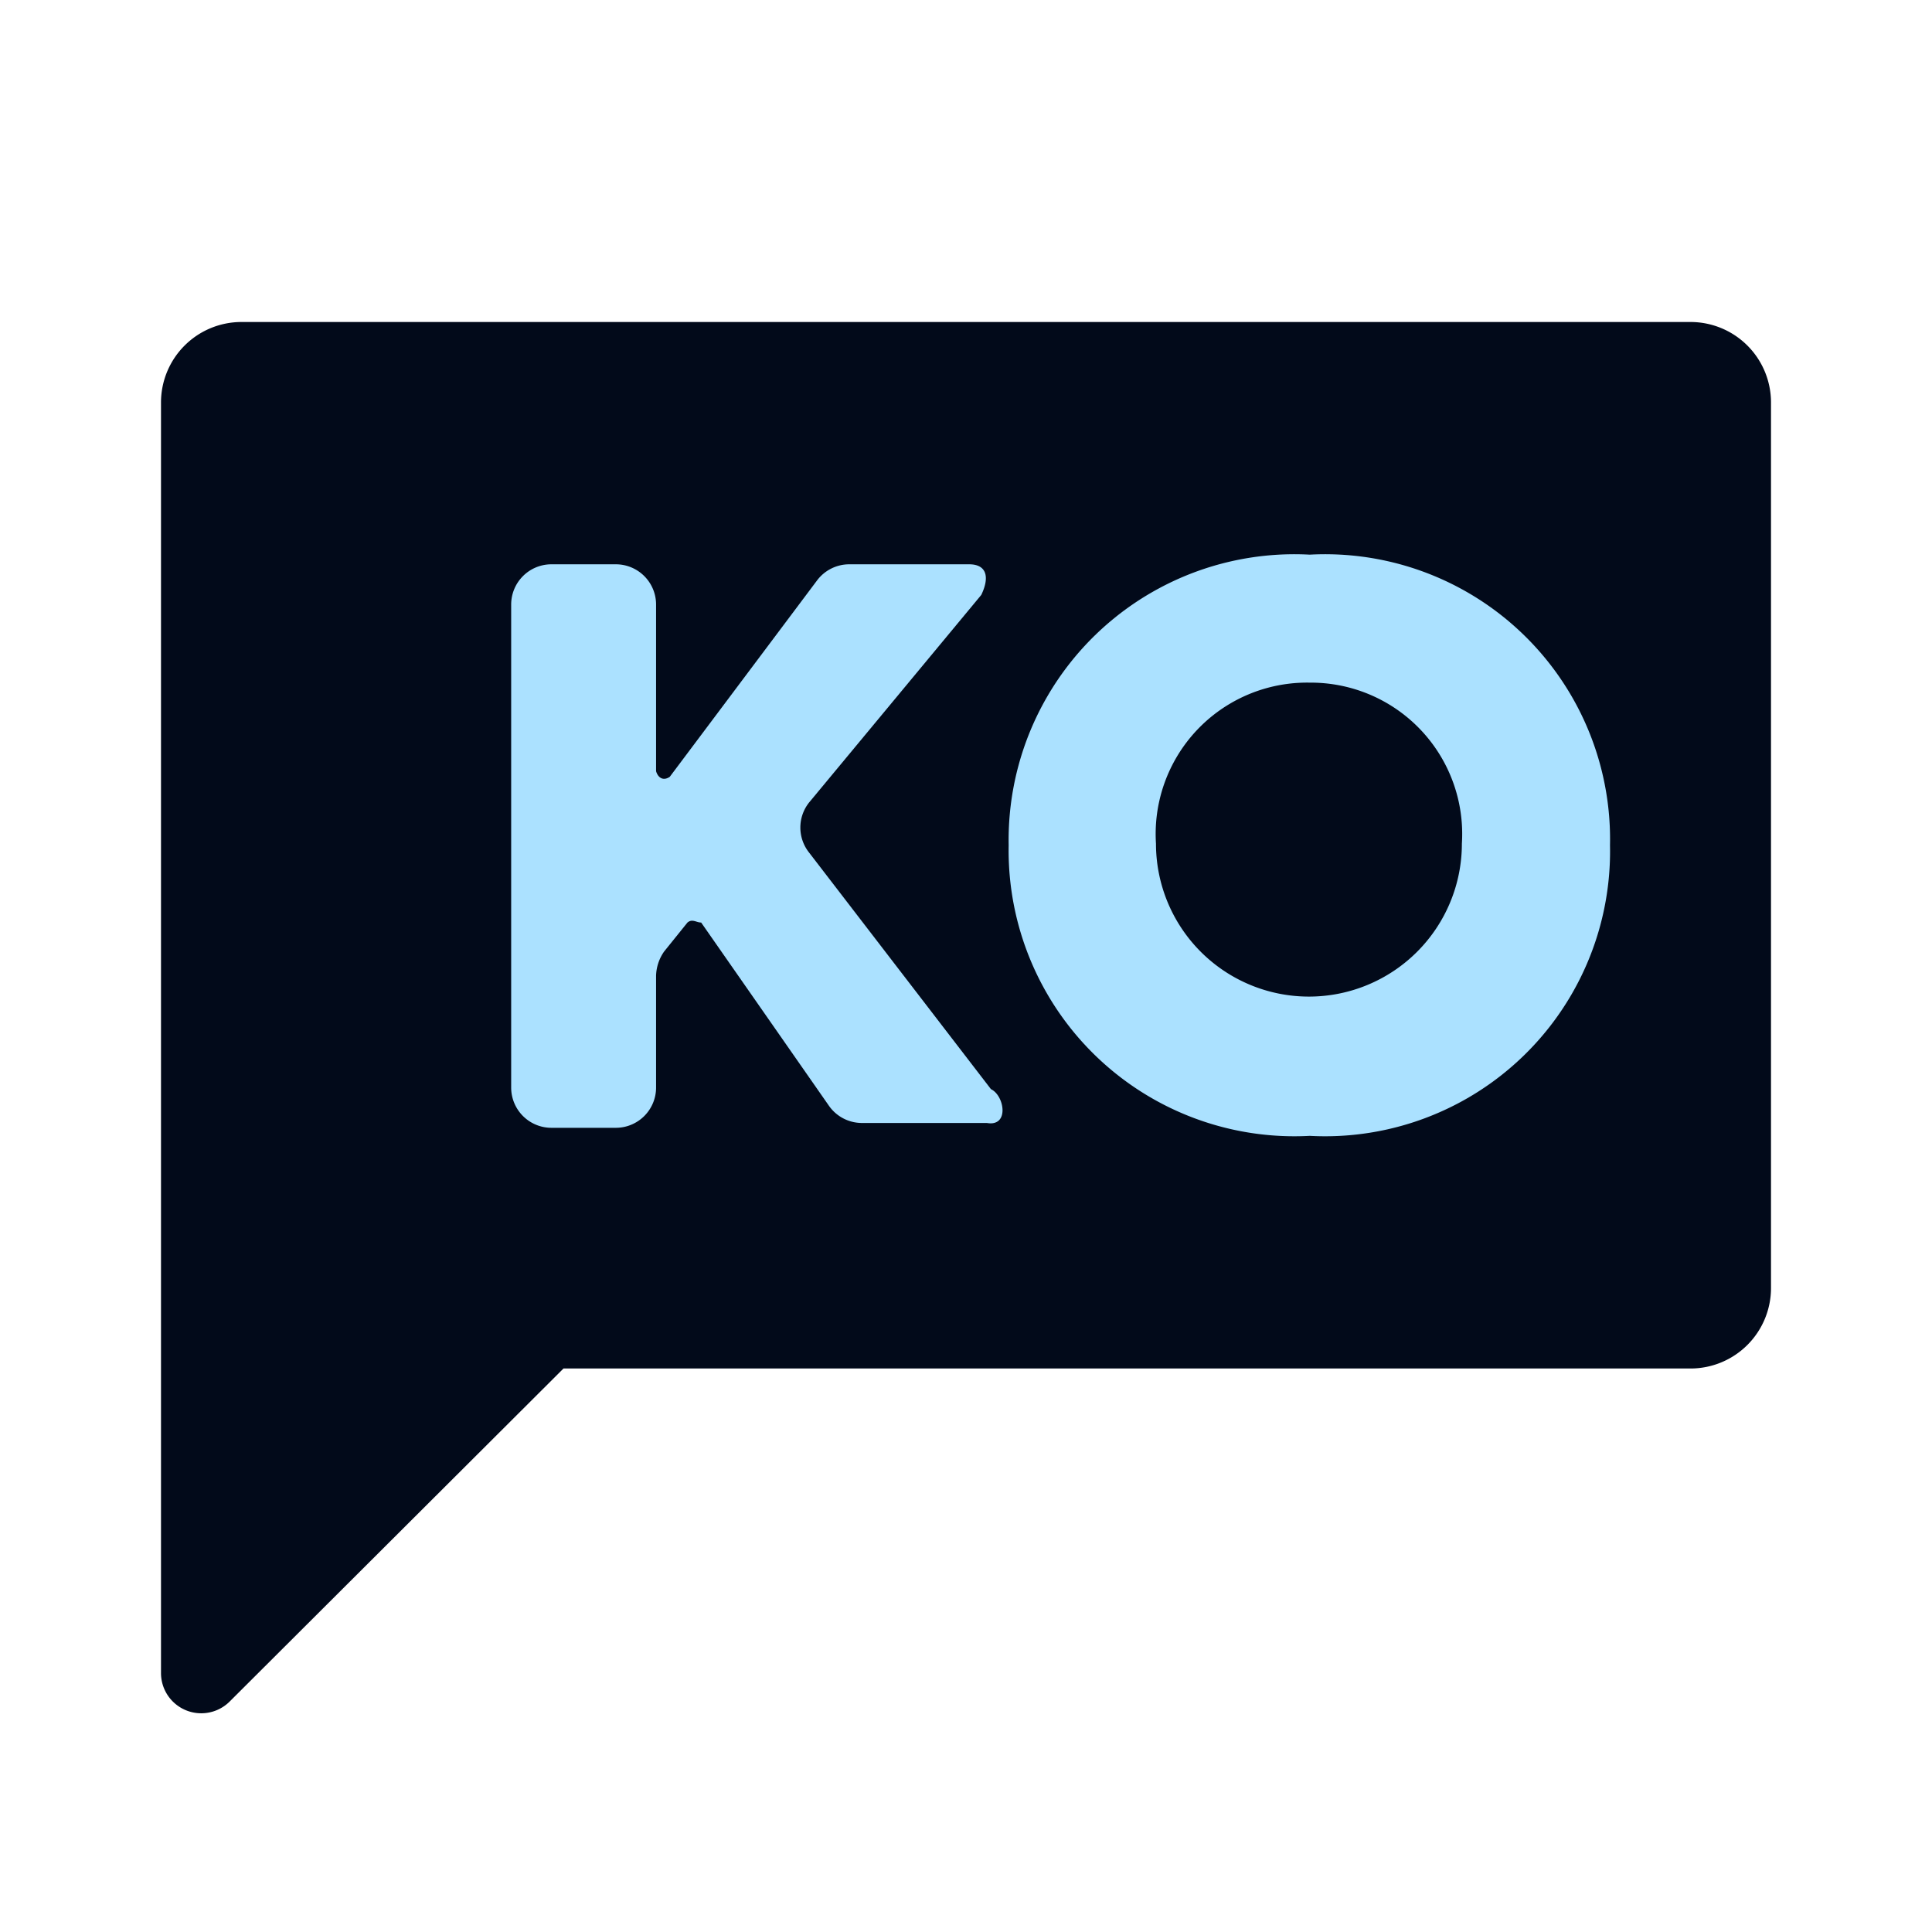 <svg xmlns="http://www.w3.org/2000/svg" xmlns:xlink="http://www.w3.org/1999/xlink" viewBox="0 0 24 24">
    <defs>
        <style>
            .b {
            fill: #020a1a;
            }

            .c {
            fill: #abe1ff;
            }
        </style>
    </defs>
    <title>korean</title>
    <path class="b" d="M21,4H3A1,1,0,0,0,2,5V20.79a.5.5,0,0,0,.85.35L7,17H21a1,1,0,0,0,1-1V5A1,1,0,0,0,21,4Z" />
    <path class="c" d="M16.27,6.89A3.54,3.54,0,0,1,20,10.5a3.54,3.54,0,0,1-3.73,3.61,3.55,3.55,0,0,1-3.74-3.61A3.55,3.55,0,0,1,16.27,6.89Zm0,1.59a1.88,1.88,0,0,0-1.91,2,1.9,1.9,0,1,0,3.8,0A1.88,1.88,0,0,0,16.27,8.48Z" />
    <path class="c" d="M12.31,13.53l-2.26-2.94a.5.5,0,0,1,0-.62l2.14-2.58c.11-.23.06-.38-.15-.38H10.55a.5.5,0,0,0-.4.2L8.32,9.65c-.09.06-.15,0-.17-.07V7.51a.5.5,0,0,0-.5-.5h-.8a.5.5,0,0,0-.5.5v6a.5.5,0,0,0,.5.5h.8a.5.5,0,0,0,.5-.5V12.12a.55.55,0,0,1,.1-.3l.29-.36c.06-.05.11,0,.17,0h0l1.59,2.28a.5.5,0,0,0,.41.21h1.55C12.54,14,12.48,13.61,12.31,13.53Z"
    />
</svg>
